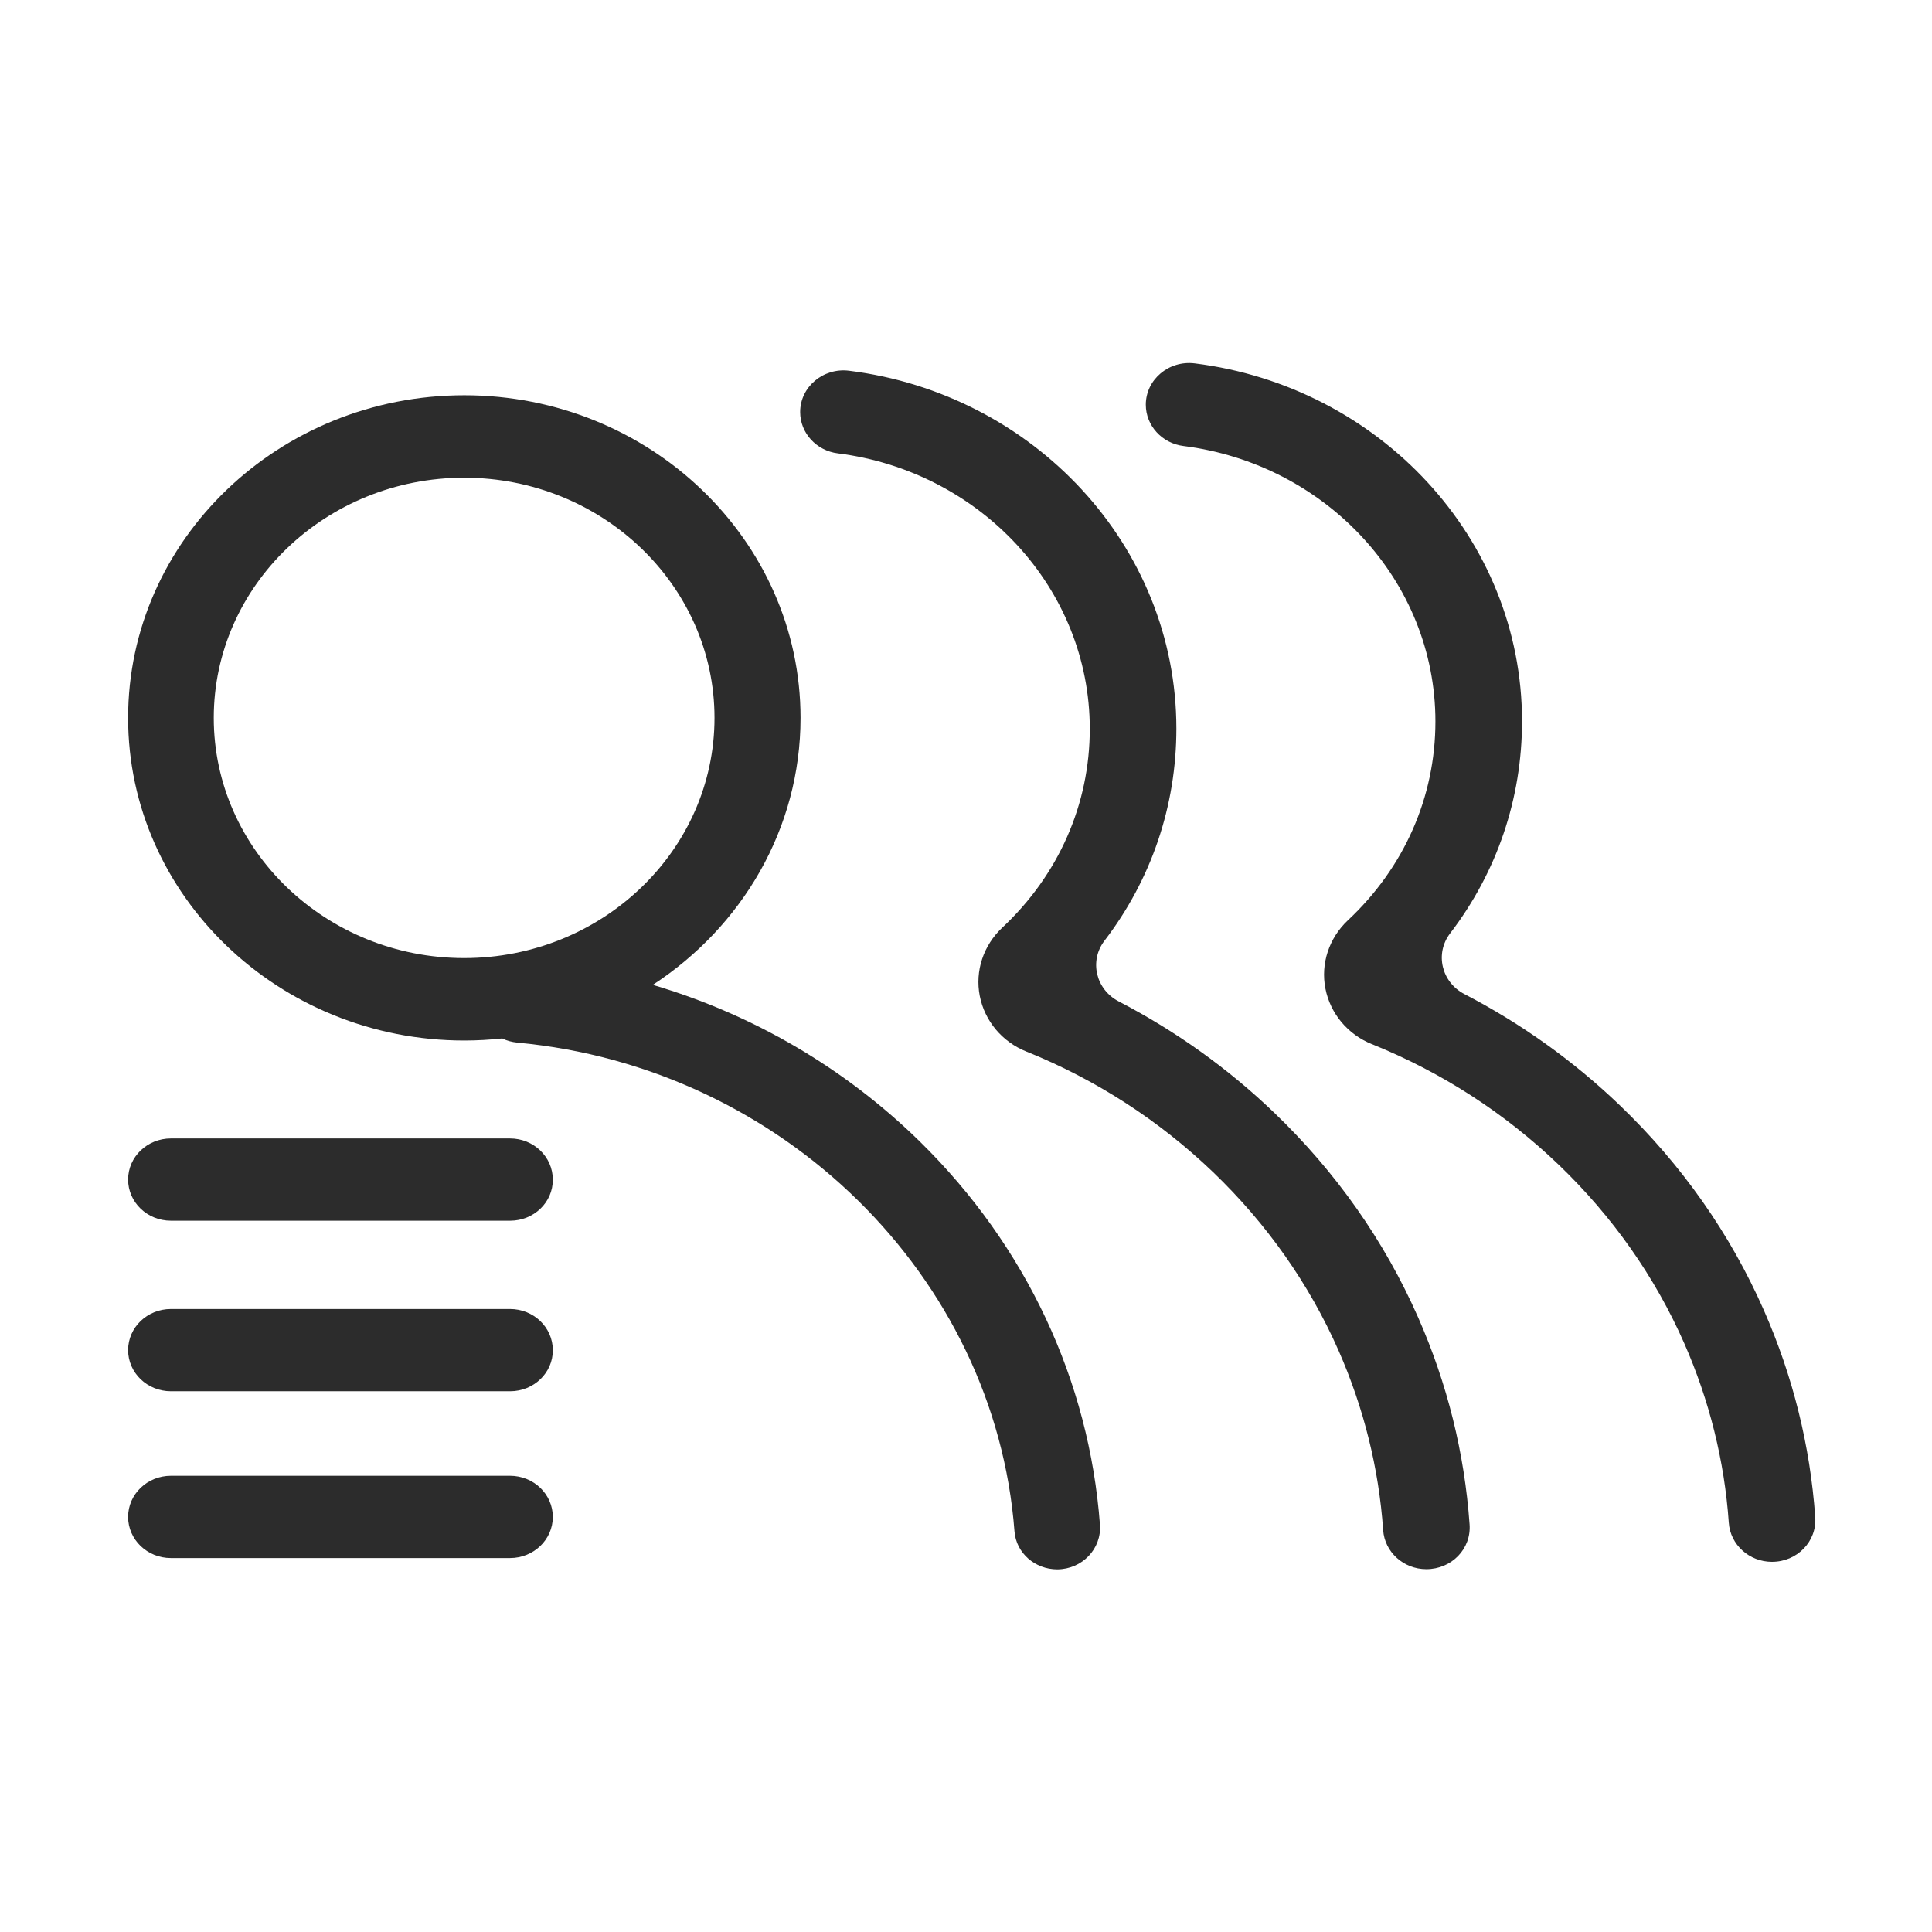 <?xml version="1.0" standalone="no"?><!DOCTYPE svg PUBLIC "-//W3C//DTD SVG 1.1//EN" "http://www.w3.org/Graphics/SVG/1.1/DTD/svg11.dtd"><svg t="1546223939061" class="icon" style="" viewBox="0 0 1024 1024" version="1.1" xmlns="http://www.w3.org/2000/svg" p-id="10001" xmlns:xlink="http://www.w3.org/1999/xlink" width="24" height="24"><defs><style type="text/css"></style></defs><path d="M583 808.2c-5.7-76.4-39.1-147.8-95.4-203.1C447.7 566 399.1 537.7 346 522c47.2-30.8 78.3-82.7 78.3-141.5 0-94.3-80-171-178.2-171-98.3 0-178.2 76.7-178.2 171s80 171 178.2 171c6.8 0 13.5-0.4 20.1-1.1 2.4 1.2 5.1 1.9 7.9 2.2 140.6 13 253.3 123.8 263.6 259.1 0.9 11.4 10.8 20.1 22.7 20.1 13.2-0.1 23.5-10.9 22.6-23.6zM113.3 380.5c0-70.2 59.5-127.3 132.7-127.3 73.2 0 132.7 57.1 132.7 127.3S319.2 507.8 246 507.8c-73.1 0-132.7-57.1-132.7-127.3z" p-id="10002" fill="#2c2c2c"></path><path d="M270.4 647H90.6c-12.6 0-22.7-9.8-22.7-21.8 0-12.1 10.2-21.8 22.7-21.8h179.7c12.6 0 22.7 9.8 22.7 21.8 0.1 12.1-10.1 21.8-22.6 21.8zM270.4 737.4H90.6c-12.6 0-22.7-9.8-22.7-21.8 0-12.1 10.2-21.8 22.7-21.8h179.7c12.6 0 22.7 9.8 22.7 21.8 0.1 12-10.1 21.8-22.6 21.8zM270.3 825.8H90.6c-12.6 0-22.7-9.8-22.7-21.8 0-12.1 10.2-21.8 22.7-21.8h179.7c12.6 0 22.7 9.8 22.7 21.8 0 12.1-10.2 21.8-22.7 21.8zM939.2 827.8c-12.1 0-22.1-9.1-22.9-20.7-2.3-32.9-10.3-64.8-23.6-95.1-15.6-35.4-38-67.2-66.5-94.6-28.5-27.3-61.6-48.8-98.6-63.8l-0.3-0.1c-13-5.2-22.2-16.3-24.8-29.5-2.6-13.2 1.9-26.8 11.9-36.2 29.9-28 46.4-65.4 46.4-105.4 0-74.7-58.3-136.5-133.5-146-11.4-1.4-20-10.8-20-21.9 0-13.3 12.2-23.6 25.9-21.9 97.8 12.2 173.5 92.7 173.5 189.7 0 41-13.3 80-38.1 112.4-8.2 10.7-4.6 25.9 7.6 32.2 30.2 15.7 57.8 35.4 82.4 59 32.7 31.4 58.4 67.9 76.3 108.6 15.4 35 24.5 71.7 27.2 109.5 1 13-9.6 23.8-22.9 23.8zM756 831.7c-12.1 0-22.1-9.1-22.9-20.7-2.3-32.9-10.3-64.8-23.6-95.1-15.6-35.4-38-67.2-66.5-94.6-28.5-27.3-61.6-48.8-98.6-63.8l-0.3-0.1c-13-5.2-22.2-16.3-24.8-29.5-2.6-13.2 1.9-26.8 11.9-36.2 29.9-28 46.4-65.4 46.4-105.4 0-74.7-58.3-136.5-133.5-146-11.4-1.4-20-10.8-20-21.9 0-13.3 12.2-23.6 25.9-21.9 97.8 12.2 173.5 92.7 173.5 189.7 0 41-13.3 80-38.1 112.4-8.2 10.7-4.6 25.9 7.6 32.2 30.2 15.7 57.8 35.4 82.4 59 32.7 31.4 58.4 67.9 76.3 108.6 15.4 35 24.5 71.7 27.2 109.5 1 13.1-9.6 23.8-22.9 23.8z" p-id="10003" fill="#2c2c2c"></path></svg>